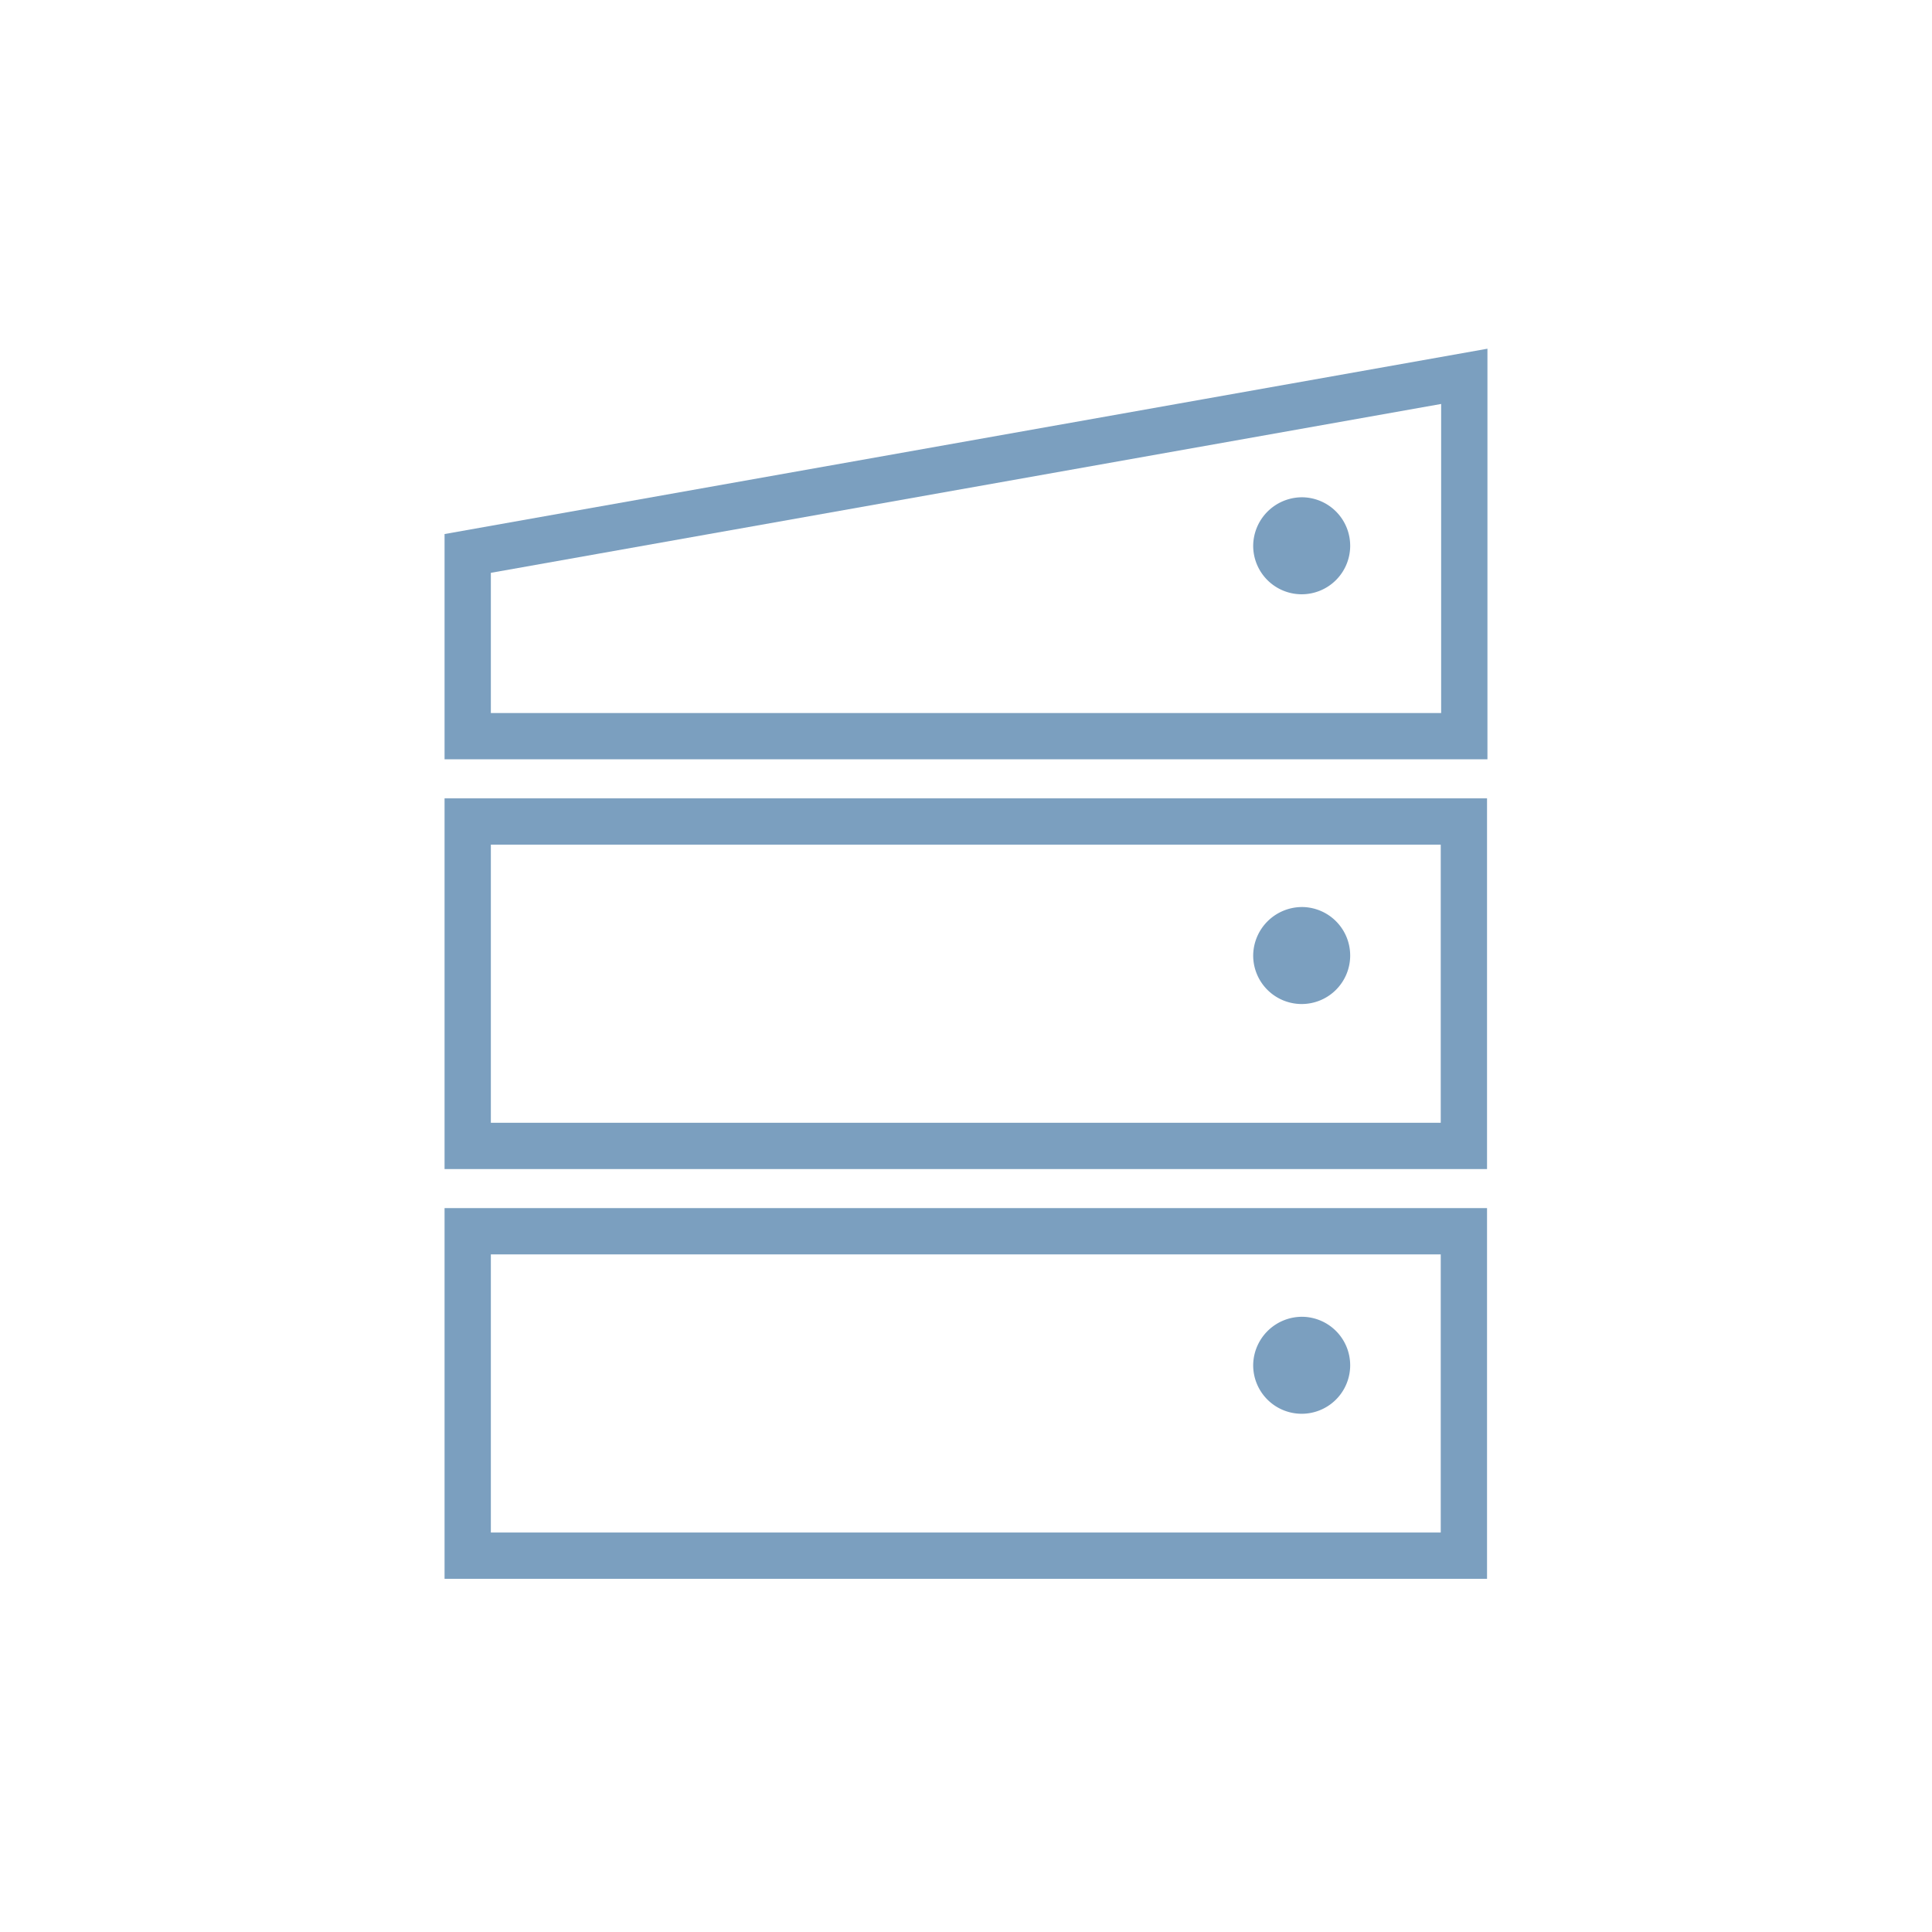 <svg id="Layer_1" data-name="Layer 1" xmlns="http://www.w3.org/2000/svg" viewBox="0 0 48 48"><defs><style>.cls-1{fill:#7b9fbf;}.cls-1,.cls-2{stroke:#7b9fbf;stroke-miterlimit:10;stroke-width:1.15px;}.cls-2{fill:none;}</style></defs><path class="cls-1" d="M32.36,12.93a.63.63,0,1,1-.65.63.64.64,0,0,1,.65-.63Z"/><polygon class="cls-2" points="36.38 18.29 11.62 18.29 11.62 13.75 36.38 9.35 36.38 18.29"/><path class="cls-1" d="M32.36,23.11a.63.63,0,1,1-.65.63.64.64,0,0,1,.65-.63Z"/><rect class="cls-2" x="11.62" y="20.41" width="24.75" height="8.06"/><path class="cls-1" d="M32.36,33.29a.63.63,0,1,1-.65.62.64.64,0,0,1,.65-.62Z"/><rect class="cls-2" x="11.62" y="30.59" width="24.75" height="8.06"/></svg>